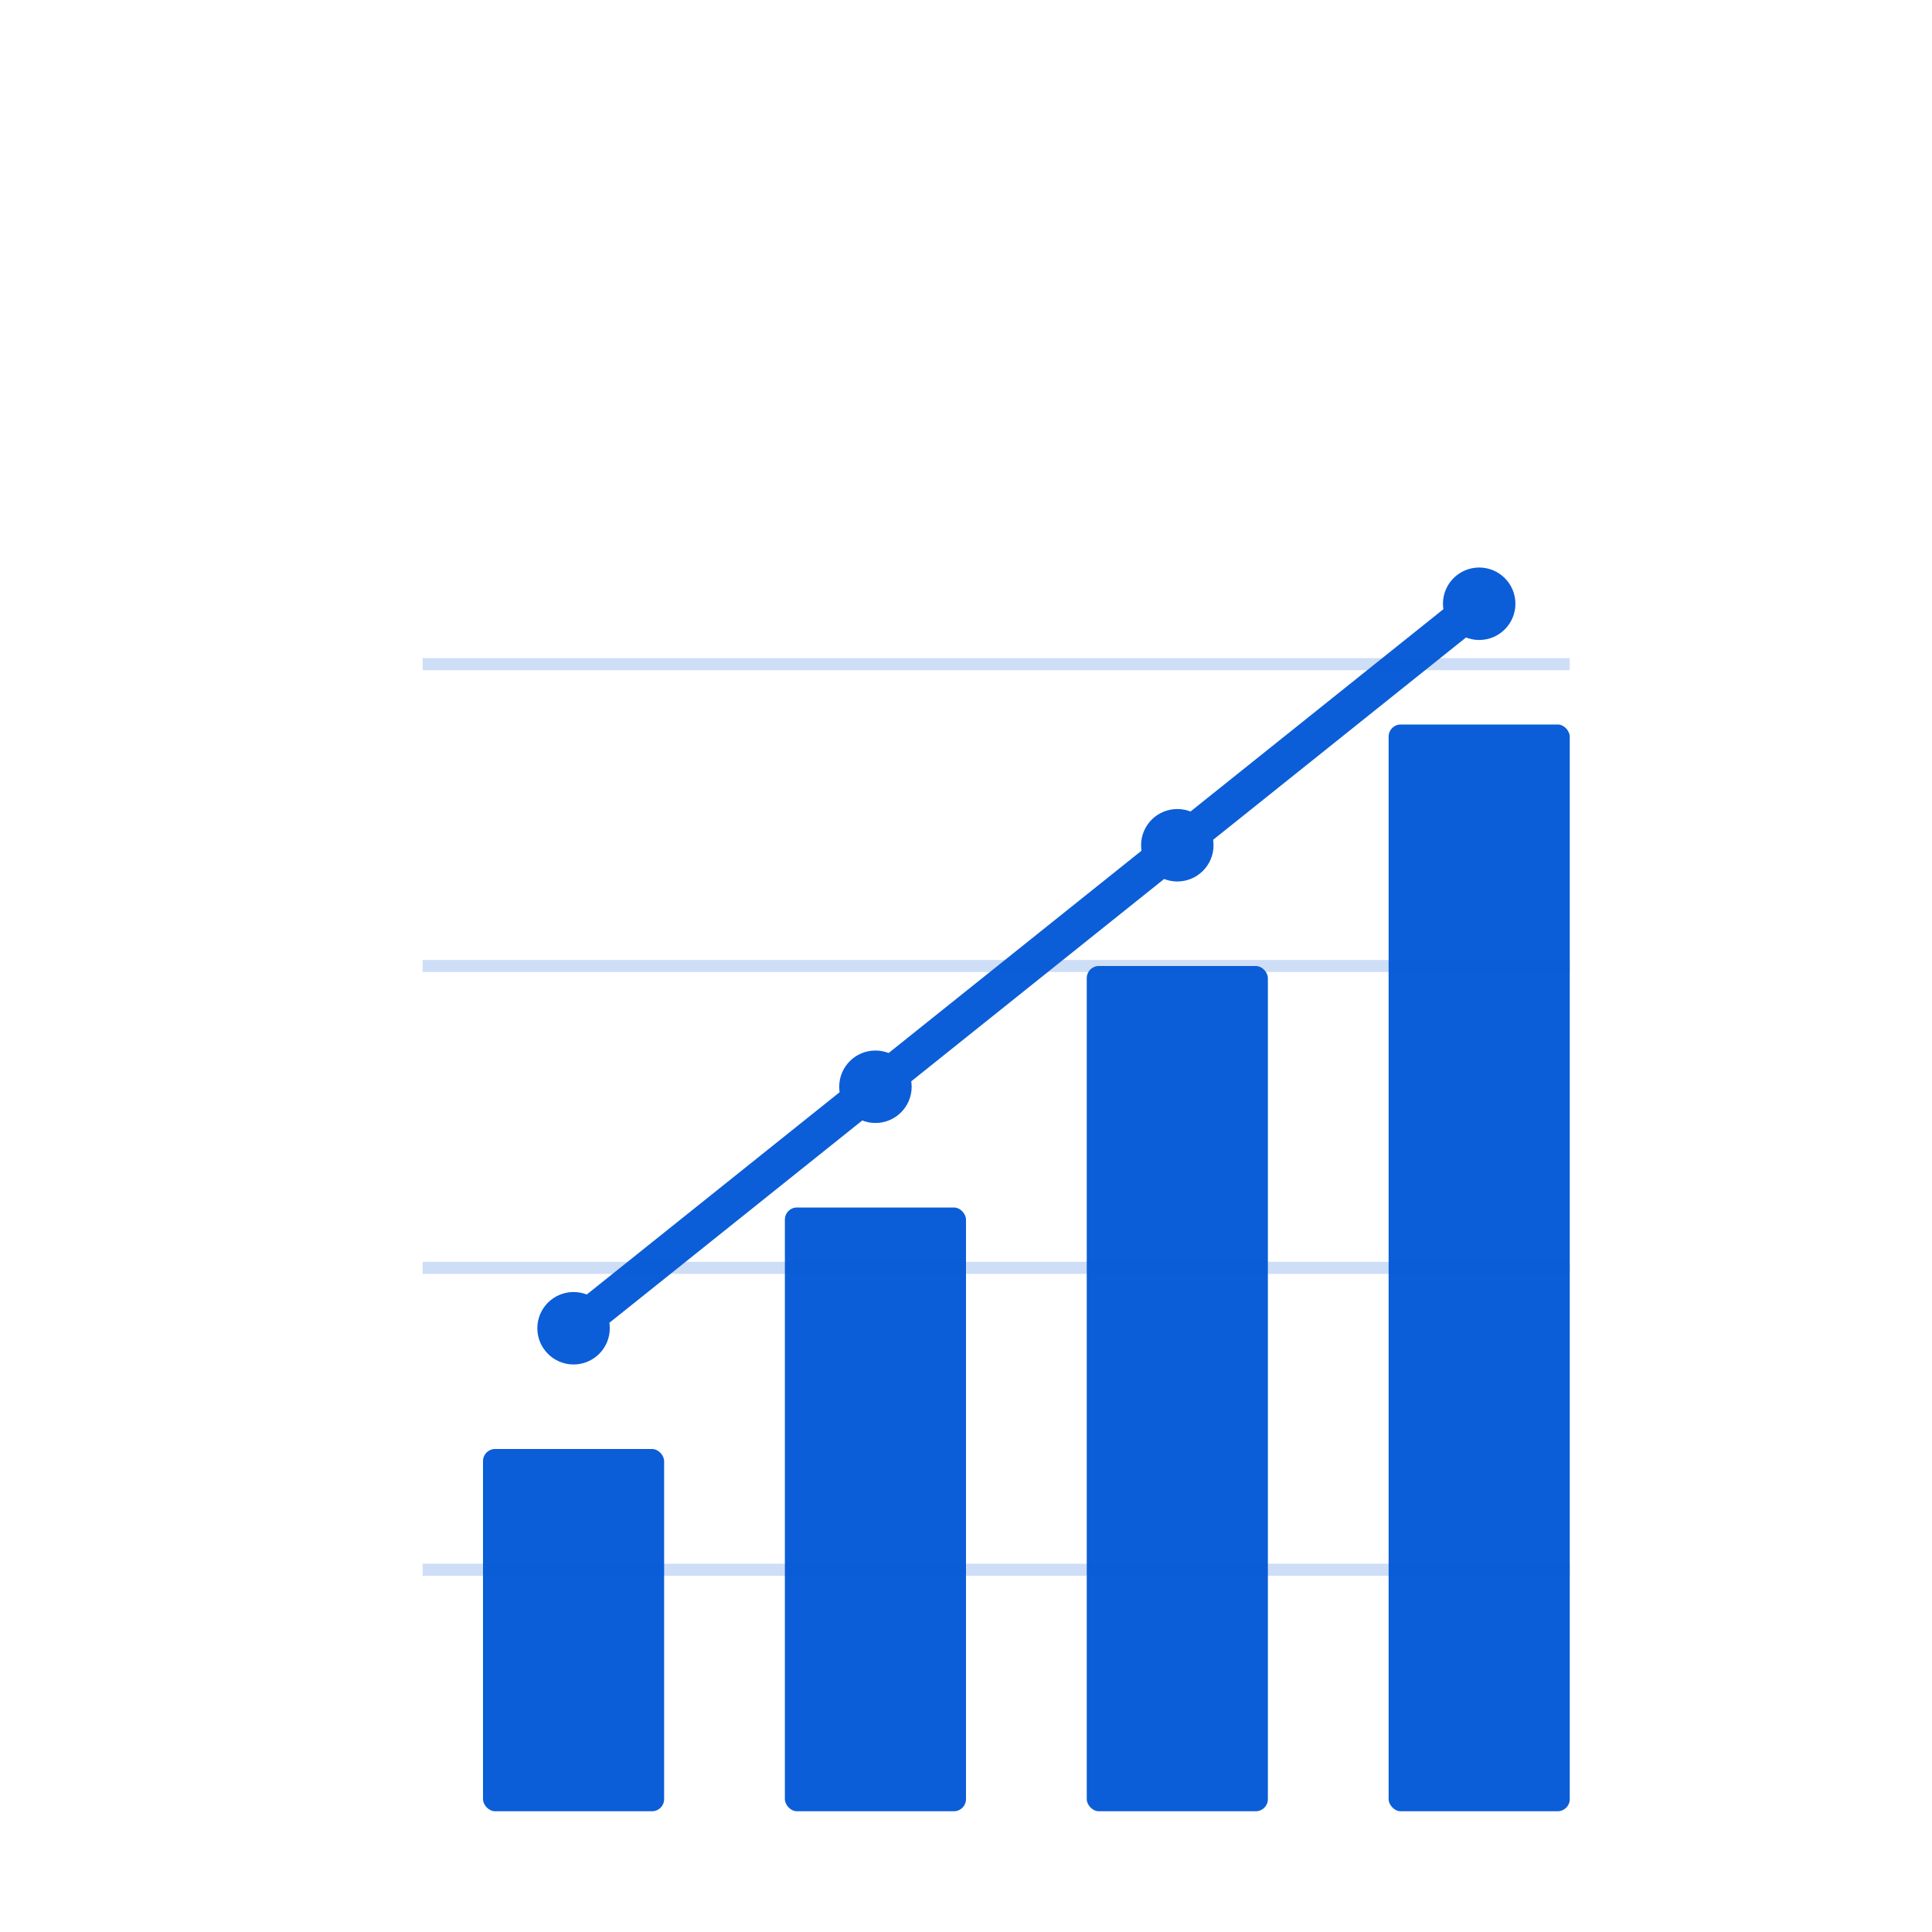 <?xml version="1.0" encoding="UTF-8"?>
<svg width="512" height="512" viewBox="0 0 512 512" fill="none" xmlns="http://www.w3.org/2000/svg">
    <!-- Grupo de elementos do gráfico -->
    <g transform="translate(96, 96) scale(1.6)">
        <!-- Barras principais -->
        <rect x="20" y="180" width="30" height="60" rx="2" fill="#0B5ED7"/>
        <rect x="70" y="140" width="30" height="100" rx="2" fill="#0B5ED7"/>
        <rect x="120" y="100" width="30" height="140" rx="2" fill="#0B5ED7"/>
        <rect x="170" y="60" width="30" height="180" rx="2" fill="#0B5ED7"/>
        
        <!-- Linha de tendência -->
        <path d="M35 160 L85 120 L135 80 L185 40" 
              stroke="#0B5ED7" 
              stroke-width="6" 
              stroke-linecap="round" 
              stroke-linejoin="round"/>
        
        <!-- Pontos de dados -->
        <circle cx="35" cy="160" r="6" fill="#0B5ED7"/>
        <circle cx="85" cy="120" r="6" fill="#0B5ED7"/>
        <circle cx="135" cy="80" r="6" fill="#0B5ED7"/>
        <circle cx="185" cy="40" r="6" fill="#0B5ED7"/>
        
        <!-- Linhas de grade sutis -->
        <line x1="10" y1="200" x2="200" y2="200" stroke="#0B5ED7" stroke-width="2" stroke-opacity="0.2"/>
        <line x1="10" y1="150" x2="200" y2="150" stroke="#0B5ED7" stroke-width="2" stroke-opacity="0.2"/>
        <line x1="10" y1="100" x2="200" y2="100" stroke="#0B5ED7" stroke-width="2" stroke-opacity="0.2"/>
        <line x1="10" y1="50" x2="200" y2="50" stroke="#0B5ED7" stroke-width="2" stroke-opacity="0.2"/>
    </g>
</svg>
